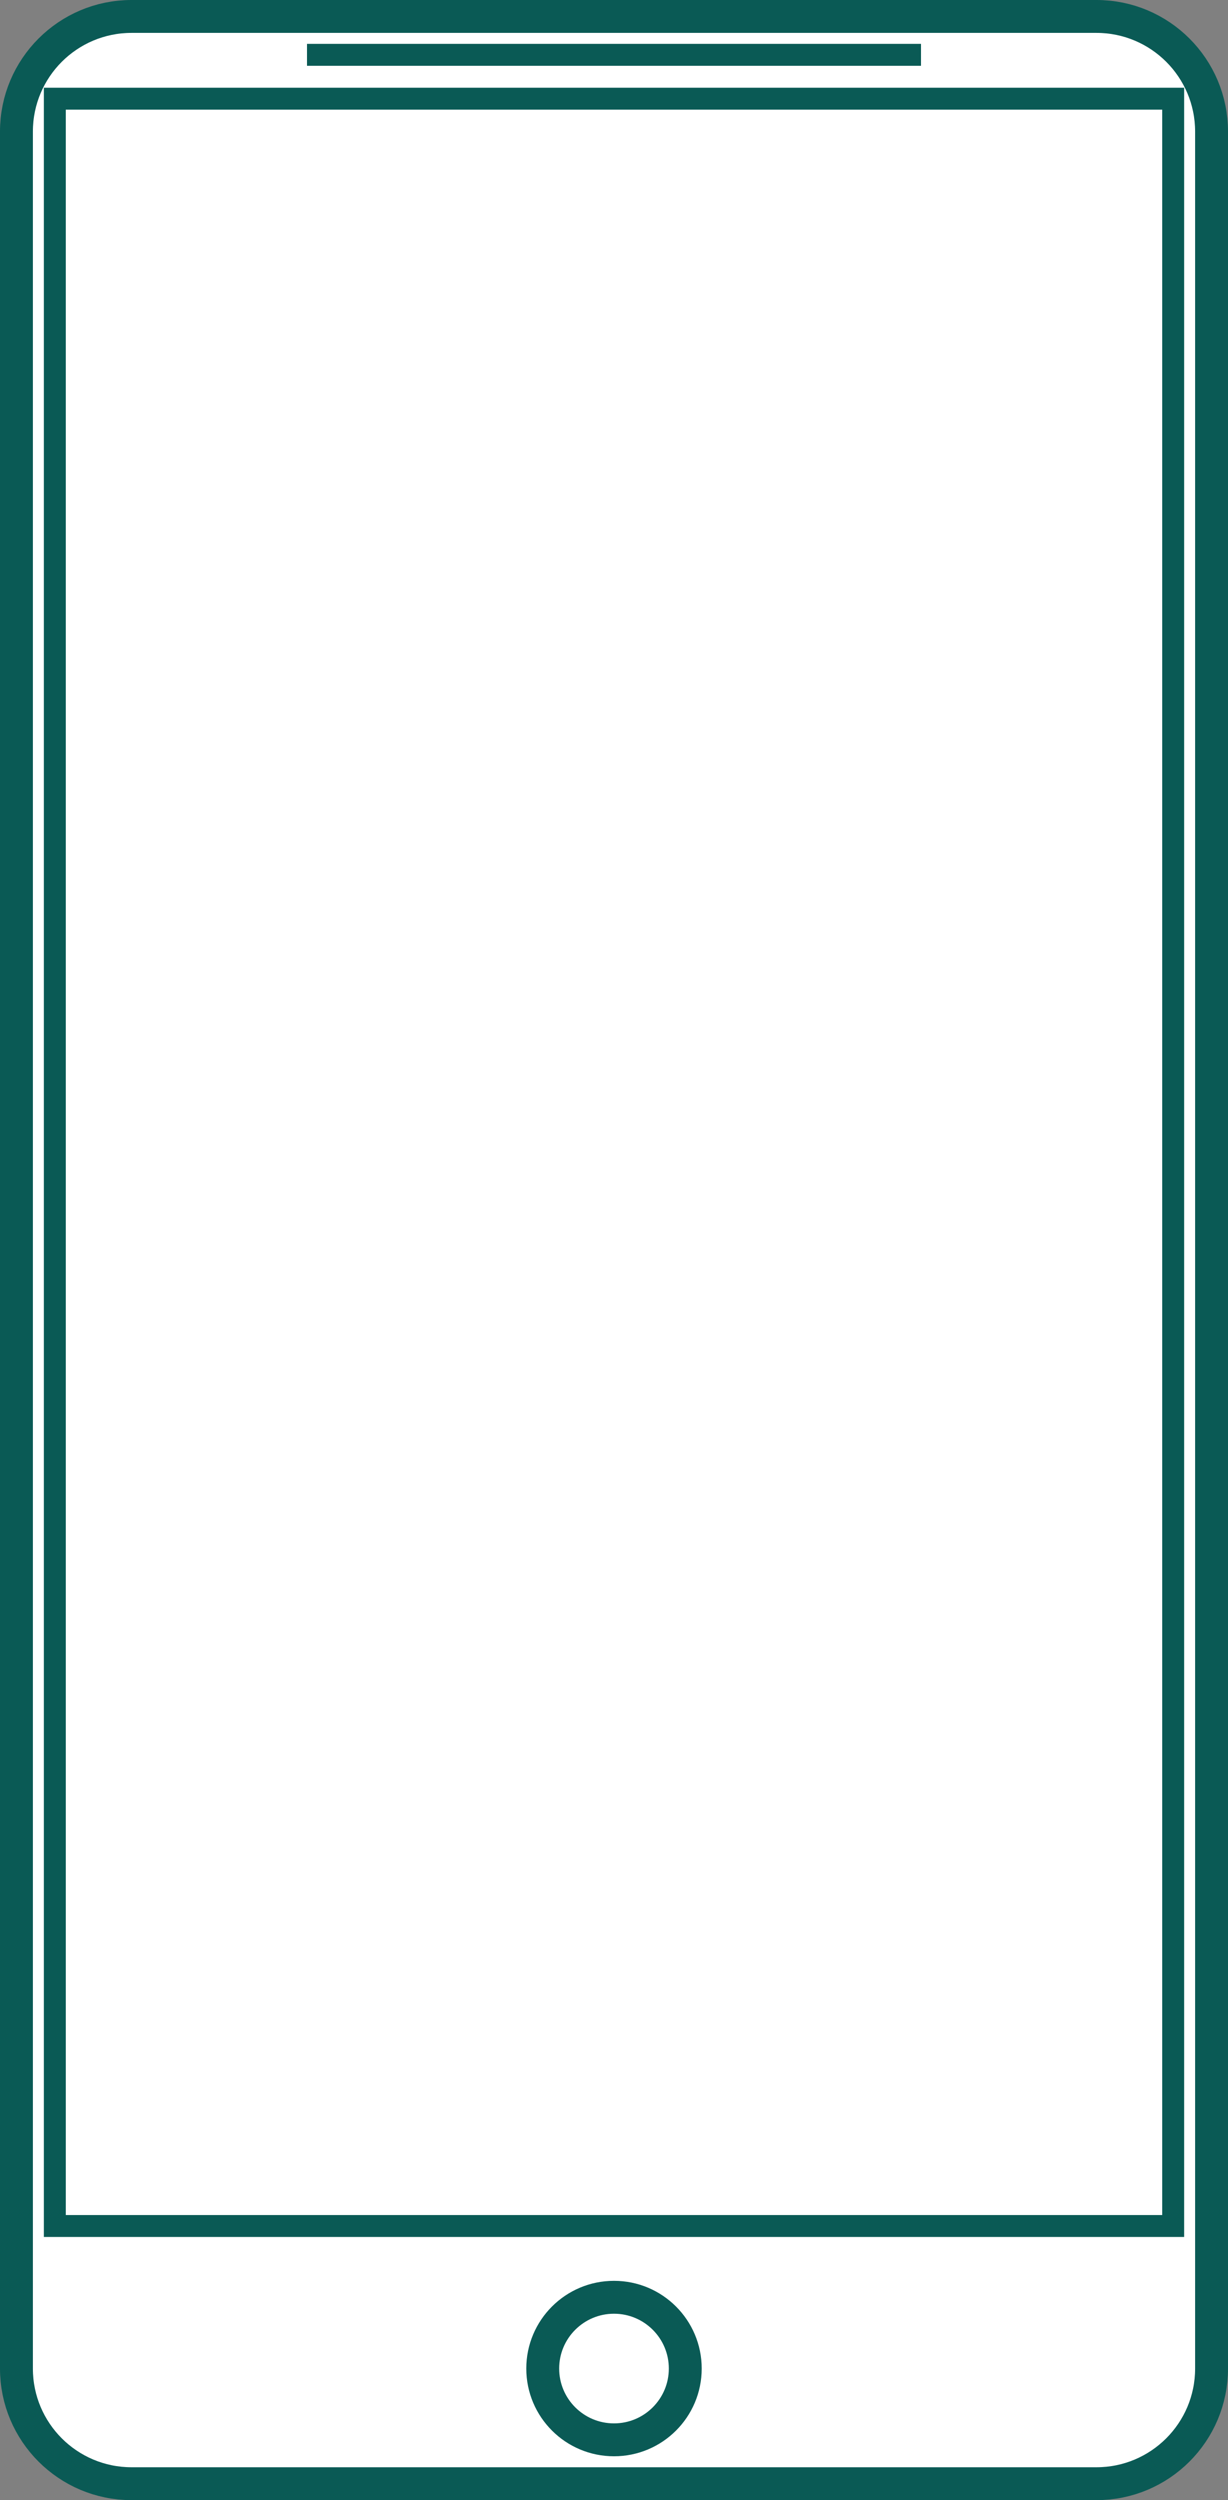 <svg width="28" height="57" viewBox="0 0 28 57" fill="none" xmlns="http://www.w3.org/2000/svg">
<rect x="0" y="0" width="28" height="57" fill="#808080" stroke="none"/>
<path d="M3 0.375H25C26.45 0.375 27.625 1.55 27.625 3V54C27.625 55.45 26.45 56.625 25 56.625H3C1.55 56.625 0.375 55.45 0.375 54V3C0.375 1.55 1.55 0.375 3 0.375Z" fill="white" stroke="#0A5A55" stroke-width="0.75"/>
<path d="M1.25 2.25H26.75V50.75H1.25V2.25Z" stroke="#0A5A55" stroke-width="0.5"/>
<circle cx="14" cy="54" r="1.625" stroke="#0A5A55" stroke-width="0.75"/>
<path d="M7.125 1.125H20.875V1.375H7.125V1.125Z" stroke="#0A5A55" stroke-width="0.25"/>
</svg>
